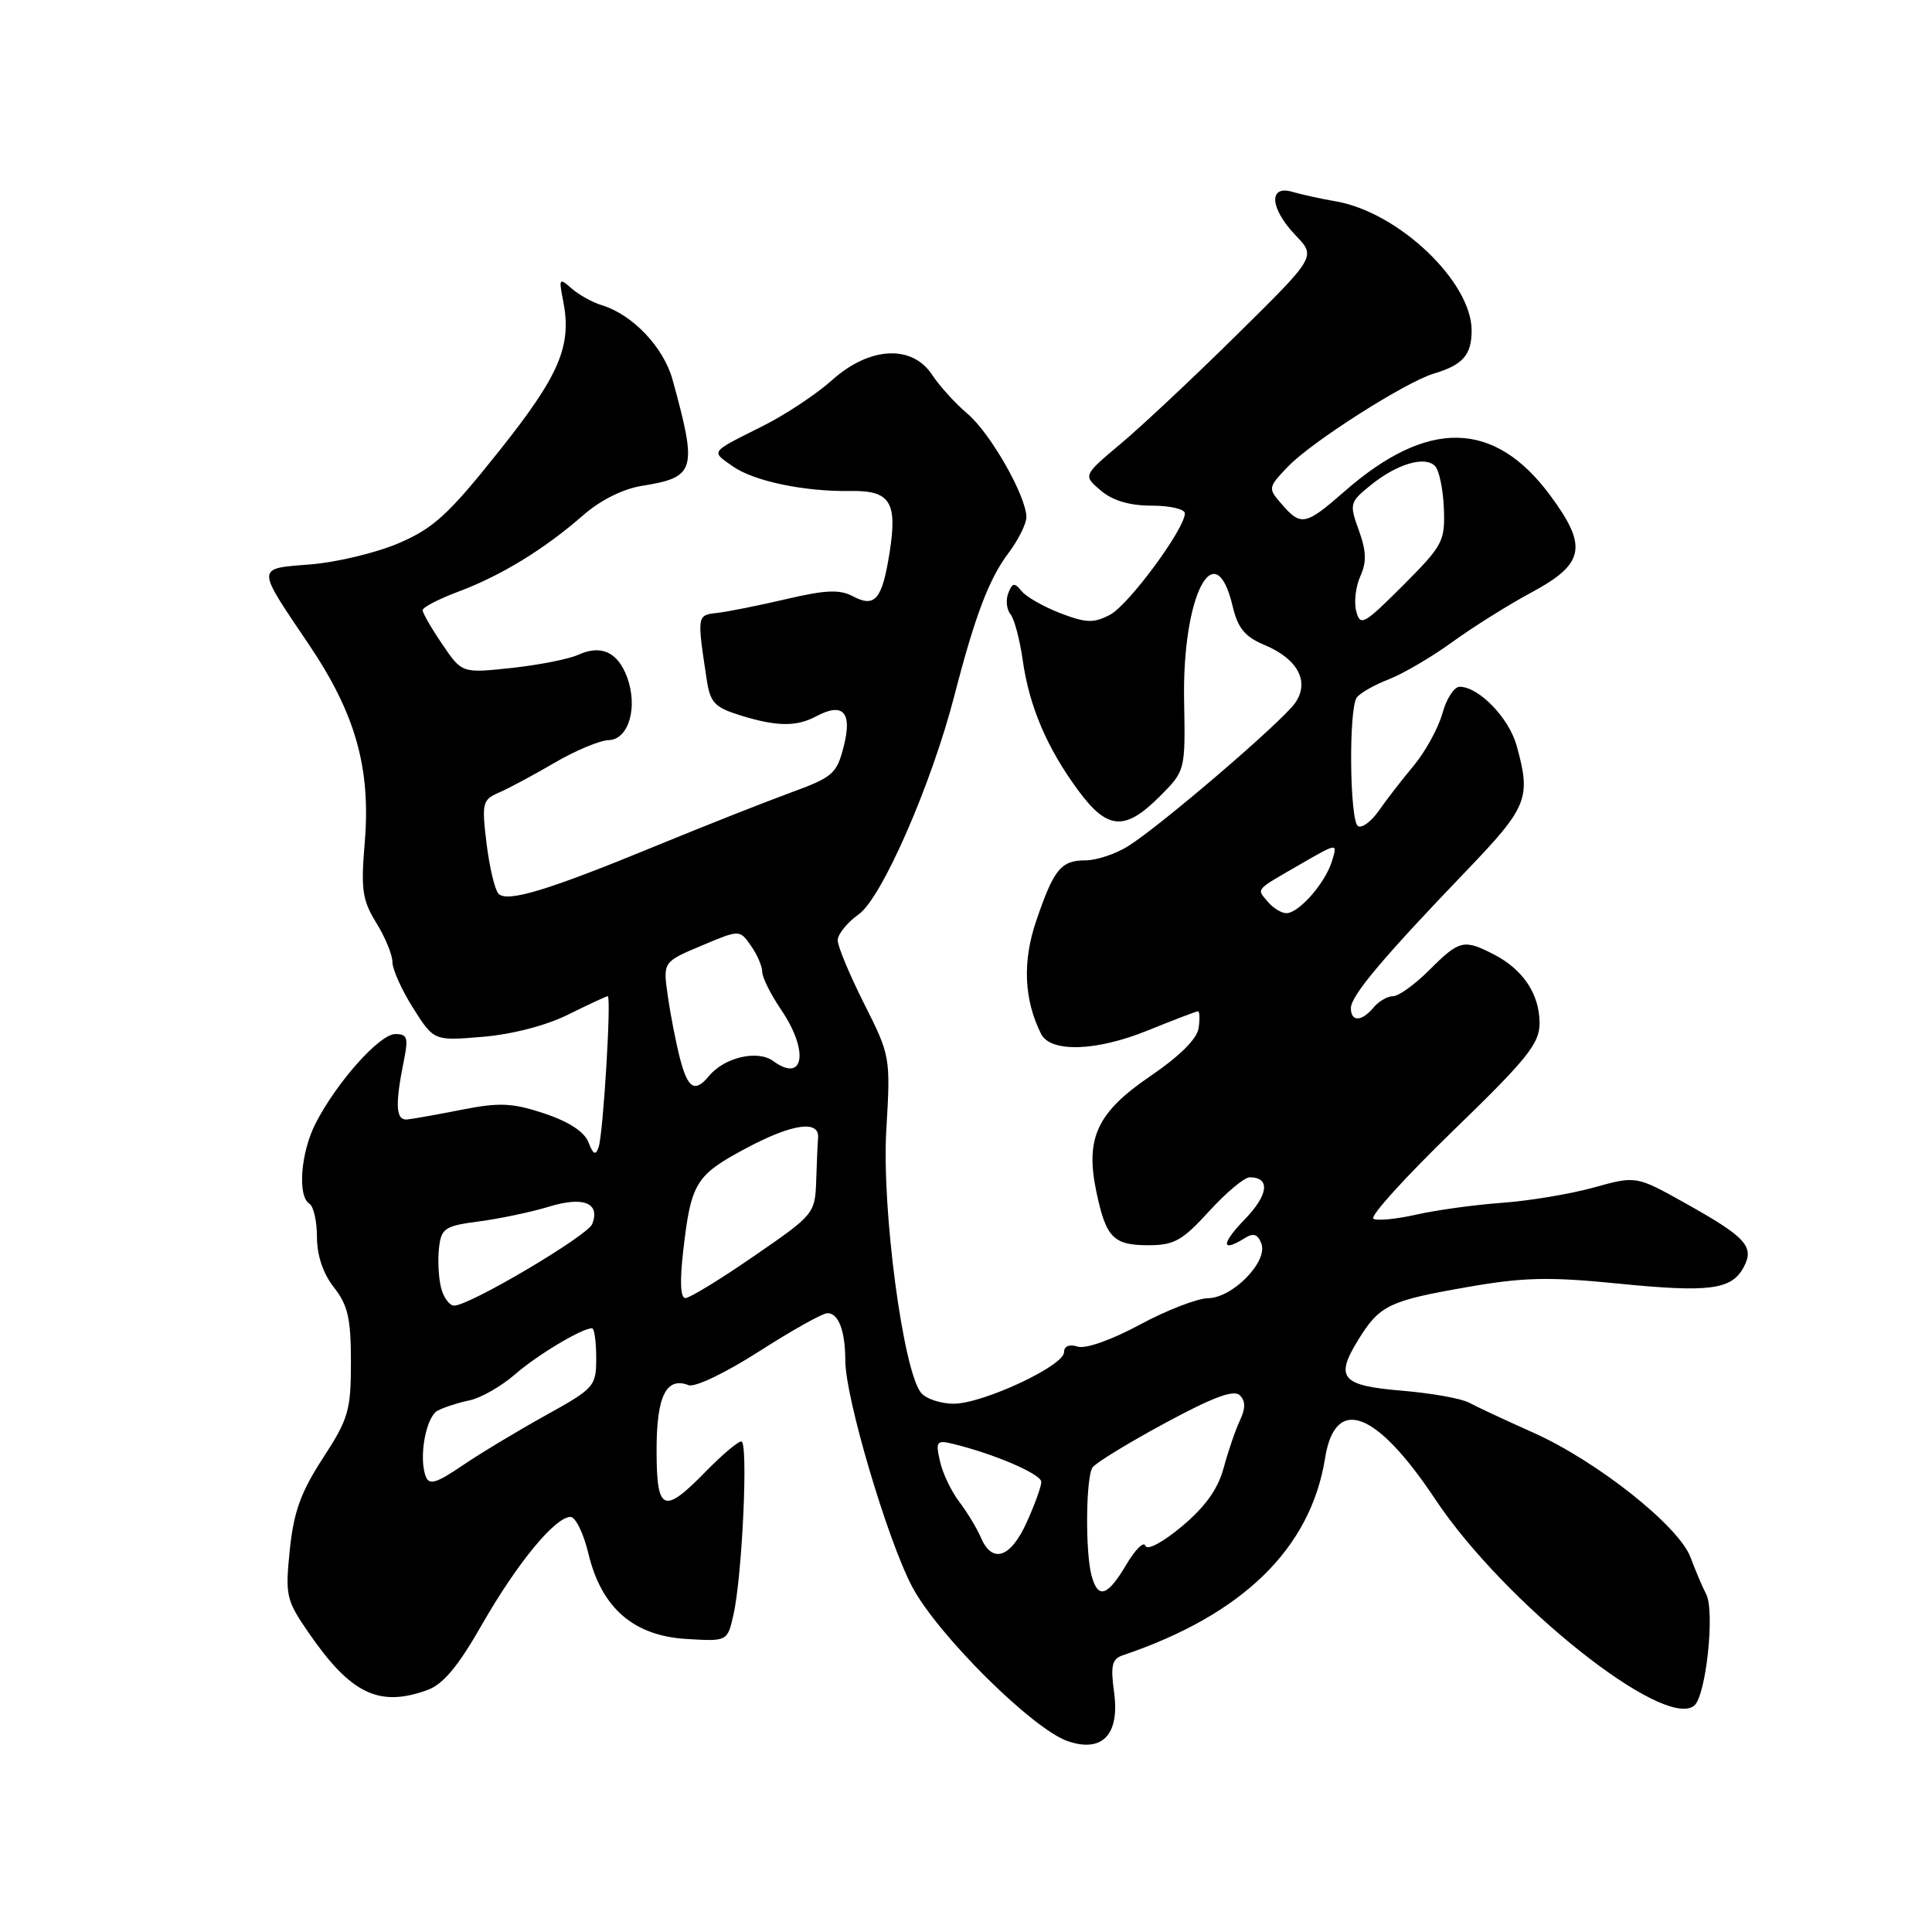 <?xml version="1.0" encoding="UTF-8" standalone="no"?>
<!DOCTYPE svg PUBLIC "-//W3C//DTD SVG 1.1//EN" "http://www.w3.org/Graphics/SVG/1.1/DTD/svg11.dtd" >
<svg xmlns="http://www.w3.org/2000/svg" xmlns:xlink="http://www.w3.org/1999/xlink" version="1.1" viewBox="0 0 256 256">
 <g >
 <path fill="currentColor"
d=" M 147.62 224.22 C 147.14 220.71 147.34 219.82 148.76 219.34 C 164.65 213.98 173.66 205.20 175.58 193.21 C 176.92 184.86 182.34 186.88 190.17 198.65 C 199.32 212.40 220.53 229.30 224.50 226.00 C 226.06 224.70 227.26 213.47 226.07 211.22 C 225.57 210.27 224.65 208.09 224.01 206.37 C 222.48 202.23 211.65 193.63 203.18 189.84 C 199.51 188.20 195.67 186.41 194.66 185.86 C 193.64 185.31 189.67 184.60 185.82 184.28 C 177.71 183.60 176.85 182.60 179.99 177.51 C 182.82 172.94 184.04 172.35 194.57 170.52 C 201.82 169.25 205.30 169.17 214.29 170.07 C 226.49 171.29 229.44 170.91 231.04 167.92 C 232.51 165.18 231.38 163.94 223.31 159.43 C 216.80 155.79 216.80 155.79 211.15 157.36 C 208.04 158.22 202.57 159.13 199.00 159.38 C 195.43 159.64 190.33 160.34 187.68 160.94 C 185.04 161.54 182.47 161.79 181.98 161.49 C 181.48 161.18 186.24 155.94 192.54 149.83 C 202.37 140.31 204.00 138.28 204.00 135.59 C 204.00 131.75 201.84 128.49 197.99 126.49 C 193.96 124.41 193.39 124.55 189.43 128.50 C 187.51 130.43 185.33 132.00 184.59 132.00 C 183.85 132.00 182.68 132.68 182.00 133.50 C 180.43 135.39 179.00 135.43 179.00 133.58 C 179.00 131.95 183.23 126.92 194.25 115.44 C 202.44 106.91 202.90 105.77 200.96 98.80 C 199.94 95.12 195.95 91.00 193.41 91.00 C 192.69 91.00 191.65 92.59 191.12 94.54 C 190.58 96.48 188.87 99.60 187.32 101.46 C 185.77 103.31 183.68 106.01 182.69 107.44 C 181.69 108.87 180.45 109.78 179.94 109.46 C 178.84 108.78 178.69 93.99 179.77 92.44 C 180.17 91.86 182.07 90.77 184.00 90.02 C 185.93 89.27 189.72 87.05 192.43 85.08 C 195.14 83.11 199.86 80.15 202.93 78.50 C 209.98 74.71 210.42 72.42 205.43 65.67 C 198.01 55.62 189.16 55.45 178.11 65.15 C 173.01 69.62 172.38 69.75 169.85 66.82 C 167.98 64.68 168.00 64.61 170.70 61.79 C 173.83 58.53 186.26 50.61 190.00 49.50 C 193.83 48.36 195.00 47.03 195.00 43.79 C 195.00 37.33 185.30 28.11 177.00 26.68 C 175.07 26.35 172.49 25.78 171.25 25.42 C 168.03 24.48 168.27 27.63 171.69 31.20 C 174.38 34.01 174.38 34.01 163.94 44.31 C 158.20 49.98 151.25 56.50 148.50 58.80 C 143.50 63.00 143.50 63.00 145.86 65.00 C 147.44 66.34 149.67 67.00 152.61 67.00 C 155.02 67.00 157.00 67.46 157.00 68.02 C 157.00 70.07 149.55 80.17 147.08 81.46 C 144.93 82.59 143.92 82.56 140.52 81.26 C 138.31 80.41 135.99 79.09 135.37 78.33 C 134.42 77.16 134.14 77.21 133.60 78.60 C 133.25 79.51 133.38 80.76 133.89 81.38 C 134.40 81.99 135.13 84.75 135.52 87.50 C 136.38 93.60 138.73 99.12 142.88 104.75 C 146.73 109.97 149.05 110.15 153.64 105.56 C 157.07 102.13 157.07 102.13 156.90 92.81 C 156.64 78.90 161.00 70.46 163.34 80.36 C 164.02 83.23 164.96 84.38 167.53 85.45 C 171.98 87.31 173.58 90.33 171.61 93.15 C 169.86 95.65 153.82 109.40 149.50 112.11 C 147.85 113.15 145.32 113.99 143.87 114.00 C 140.58 114.00 139.65 115.14 137.31 122.00 C 135.46 127.40 135.68 132.48 137.95 137.00 C 139.21 139.50 145.27 139.31 152.06 136.55 C 155.52 135.15 158.52 134.00 158.74 134.00 C 158.96 134.00 159.00 135.00 158.82 136.23 C 158.62 137.65 156.31 139.94 152.50 142.54 C 145.37 147.38 143.78 150.77 145.27 157.90 C 146.55 164.00 147.51 165.00 152.18 165.00 C 155.57 165.00 156.68 164.38 160.21 160.50 C 162.46 158.03 164.89 156.00 165.59 156.00 C 168.36 156.00 168.08 158.33 164.92 161.59 C 161.76 164.85 161.80 166.04 165.00 164.02 C 166.09 163.34 166.68 163.55 167.14 164.79 C 168.03 167.18 163.32 171.99 160.06 172.02 C 158.65 172.04 154.59 173.61 151.04 175.52 C 147.28 177.55 143.84 178.77 142.79 178.43 C 141.69 178.08 140.99 178.37 140.99 179.18 C 140.97 180.99 130.22 186.00 126.37 186.00 C 124.65 186.00 122.71 185.35 122.05 184.56 C 119.67 181.69 116.82 160.20 117.44 149.74 C 118.01 140.07 117.98 139.91 114.51 133.01 C 112.58 129.18 111.00 125.39 111.00 124.59 C 111.00 123.79 112.26 122.24 113.80 121.14 C 116.86 118.96 123.46 103.86 126.49 92.06 C 129.18 81.65 131.05 76.70 133.60 73.32 C 134.92 71.57 136.00 69.41 136.00 68.53 C 136.00 65.76 131.22 57.36 128.19 54.82 C 126.60 53.47 124.50 51.17 123.53 49.69 C 120.87 45.62 115.22 45.91 110.25 50.37 C 108.19 52.22 104.03 54.98 101.00 56.49 C 94.01 59.99 94.19 59.74 97.06 61.77 C 99.85 63.75 106.56 65.16 112.70 65.06 C 117.96 64.97 118.94 66.51 117.87 73.25 C 116.89 79.44 115.94 80.57 113.01 79.01 C 111.28 78.08 109.39 78.16 104.16 79.39 C 100.50 80.24 96.38 81.07 95.00 81.22 C 92.35 81.52 92.35 81.51 93.64 90.03 C 94.10 93.10 94.69 93.73 98.07 94.78 C 102.88 96.28 105.53 96.32 108.14 94.92 C 111.70 93.02 112.95 94.35 111.81 98.85 C 110.87 102.56 110.38 102.98 104.65 105.07 C 101.27 106.31 93.33 109.45 87.00 112.05 C 72.64 117.97 67.21 119.62 66.05 118.42 C 65.57 117.91 64.86 114.92 64.47 111.77 C 63.82 106.38 63.92 105.97 66.14 105.01 C 67.44 104.45 70.75 102.67 73.50 101.06 C 76.25 99.45 79.48 98.10 80.67 98.07 C 83.34 97.98 84.57 93.63 83.06 89.65 C 81.81 86.37 79.63 85.39 76.60 86.77 C 75.35 87.34 71.38 88.12 67.77 88.51 C 61.21 89.21 61.21 89.21 58.61 85.37 C 57.17 83.26 56.00 81.23 56.00 80.85 C 56.00 80.47 58.14 79.37 60.75 78.39 C 66.41 76.27 72.13 72.77 77.24 68.30 C 79.54 66.28 82.54 64.78 85.05 64.38 C 92.18 63.24 92.43 62.35 89.12 50.32 C 87.93 46.01 83.83 41.69 79.76 40.45 C 78.51 40.07 76.71 39.07 75.74 38.22 C 74.10 36.78 74.03 36.88 74.61 39.80 C 75.81 45.82 74.18 49.68 66.09 59.82 C 59.47 68.14 57.45 69.99 52.89 71.95 C 49.93 73.23 44.66 74.50 41.20 74.78 C 33.86 75.37 33.87 74.94 40.90 85.36 C 47.12 94.57 49.15 101.78 48.33 111.66 C 47.80 117.87 48.01 119.28 49.86 122.28 C 51.04 124.18 52.00 126.52 52.00 127.49 C 52.00 128.45 53.24 131.20 54.75 133.59 C 57.50 137.93 57.50 137.93 64.00 137.38 C 67.91 137.05 72.43 135.87 75.34 134.41 C 78.01 133.09 80.34 132.00 80.53 132.00 C 81.03 132.00 79.93 150.24 79.32 152.00 C 78.92 153.15 78.61 153.00 77.97 151.35 C 77.43 149.97 75.37 148.62 72.13 147.54 C 67.90 146.14 66.20 146.06 61.31 147.02 C 58.11 147.65 54.83 148.24 54.00 148.33 C 52.42 148.51 52.31 146.43 53.57 140.25 C 54.12 137.51 53.94 137.00 52.36 137.02 C 50.28 137.04 44.58 143.44 41.81 148.87 C 39.84 152.73 39.40 158.51 41.00 159.50 C 41.55 159.84 42.00 161.83 42.00 163.92 C 42.00 166.36 42.81 168.76 44.25 170.59 C 46.10 172.94 46.50 174.71 46.50 180.48 C 46.50 186.89 46.18 188.00 42.78 193.22 C 39.86 197.72 38.92 200.32 38.40 205.36 C 37.78 211.42 37.92 212.02 40.87 216.31 C 46.47 224.45 50.20 226.26 56.60 223.95 C 58.72 223.19 60.69 220.83 63.90 215.20 C 68.53 207.12 73.56 201.00 75.60 201.00 C 76.26 201.00 77.33 203.19 77.97 205.87 C 79.69 213.05 83.94 216.75 90.94 217.17 C 96.38 217.50 96.38 217.50 97.18 214.00 C 98.36 208.79 99.17 191.00 98.23 191.00 C 97.77 191.00 95.65 192.80 93.50 195.00 C 87.90 200.73 87.00 200.33 87.00 192.12 C 87.00 184.99 88.28 182.40 91.24 183.54 C 92.08 183.86 96.15 181.91 100.61 179.05 C 104.95 176.27 109.01 174.00 109.64 174.00 C 111.12 174.00 112.00 176.35 112.01 180.33 C 112.02 185.22 117.57 203.98 120.85 210.22 C 124.20 216.59 136.86 229.15 141.50 230.72 C 146.09 232.28 148.39 229.83 147.62 224.22 Z  M 144.63 208.75 C 143.79 205.60 143.88 195.72 144.77 194.44 C 145.17 193.85 149.48 191.21 154.35 188.58 C 160.70 185.14 163.50 184.10 164.28 184.88 C 165.05 185.65 165.05 186.61 164.29 188.23 C 163.70 189.48 162.73 192.31 162.14 194.51 C 161.39 197.30 159.70 199.66 156.61 202.25 C 154.04 204.40 151.99 205.48 151.77 204.82 C 151.56 204.19 150.42 205.32 149.23 207.34 C 146.74 211.55 145.48 211.94 144.63 208.75 Z  M 129.98 203.75 C 129.45 202.51 128.16 200.38 127.11 199.00 C 126.06 197.62 124.90 195.21 124.55 193.62 C 123.96 191.01 124.11 190.80 126.20 191.30 C 131.76 192.65 138.00 195.33 137.98 196.37 C 137.97 196.99 137.09 199.41 136.03 201.75 C 133.90 206.44 131.48 207.24 129.98 203.75 Z  M 56.42 195.65 C 55.45 193.14 56.43 187.74 58.00 186.91 C 58.83 186.48 60.73 185.86 62.23 185.55 C 63.73 185.23 66.43 183.69 68.23 182.12 C 71.21 179.53 77.10 176.00 78.45 176.00 C 78.75 176.00 79.00 177.76 79.00 179.91 C 79.00 183.71 78.80 183.94 72.25 187.57 C 68.54 189.63 63.58 192.62 61.24 194.21 C 57.83 196.53 56.87 196.82 56.42 195.65 Z  M 58.44 170.62 C 58.11 169.31 57.99 166.95 58.17 165.37 C 58.47 162.74 58.92 162.44 63.50 161.84 C 66.25 161.48 70.41 160.60 72.74 159.89 C 77.31 158.49 79.55 159.39 78.48 162.18 C 77.88 163.74 62.23 173.00 60.18 173.00 C 59.55 173.00 58.77 171.93 58.44 170.62 Z  M 90.53 165.75 C 91.57 156.69 92.17 155.72 98.92 152.12 C 104.98 148.89 108.59 148.38 108.40 150.76 C 108.34 151.44 108.23 154.00 108.15 156.43 C 108.00 160.81 107.89 160.95 99.92 166.43 C 95.48 169.50 91.38 172.00 90.82 172.00 C 90.16 172.00 90.06 169.80 90.53 165.75 Z  M 90.10 140.25 C 89.57 138.19 88.84 134.47 88.49 131.98 C 87.84 127.46 87.84 127.46 92.92 125.32 C 98.01 123.17 98.01 123.17 99.50 125.31 C 100.33 126.48 101.00 128.04 101.00 128.78 C 101.00 129.51 102.12 131.76 103.50 133.79 C 107.22 139.26 106.55 143.59 102.45 140.59 C 100.38 139.08 95.99 140.10 93.94 142.58 C 92.07 144.83 91.15 144.27 90.10 140.25 Z  M 167.98 119.48 C 166.50 117.69 166.19 118.05 172.37 114.48 C 177.24 111.67 177.24 111.67 176.50 114.08 C 175.62 117.00 172.11 121.00 170.45 121.00 C 169.79 121.00 168.68 120.31 167.98 119.48 Z  M 179.71 81.00 C 179.39 79.79 179.64 77.70 180.25 76.35 C 181.10 74.49 181.05 73.02 180.05 70.26 C 178.78 66.76 178.84 66.54 181.62 64.29 C 185.09 61.48 188.78 60.38 190.14 61.74 C 190.69 62.29 191.22 64.82 191.32 67.36 C 191.49 71.73 191.19 72.28 185.89 77.59 C 180.72 82.76 180.24 83.02 179.71 81.00 Z "/>
</g>
</svg>